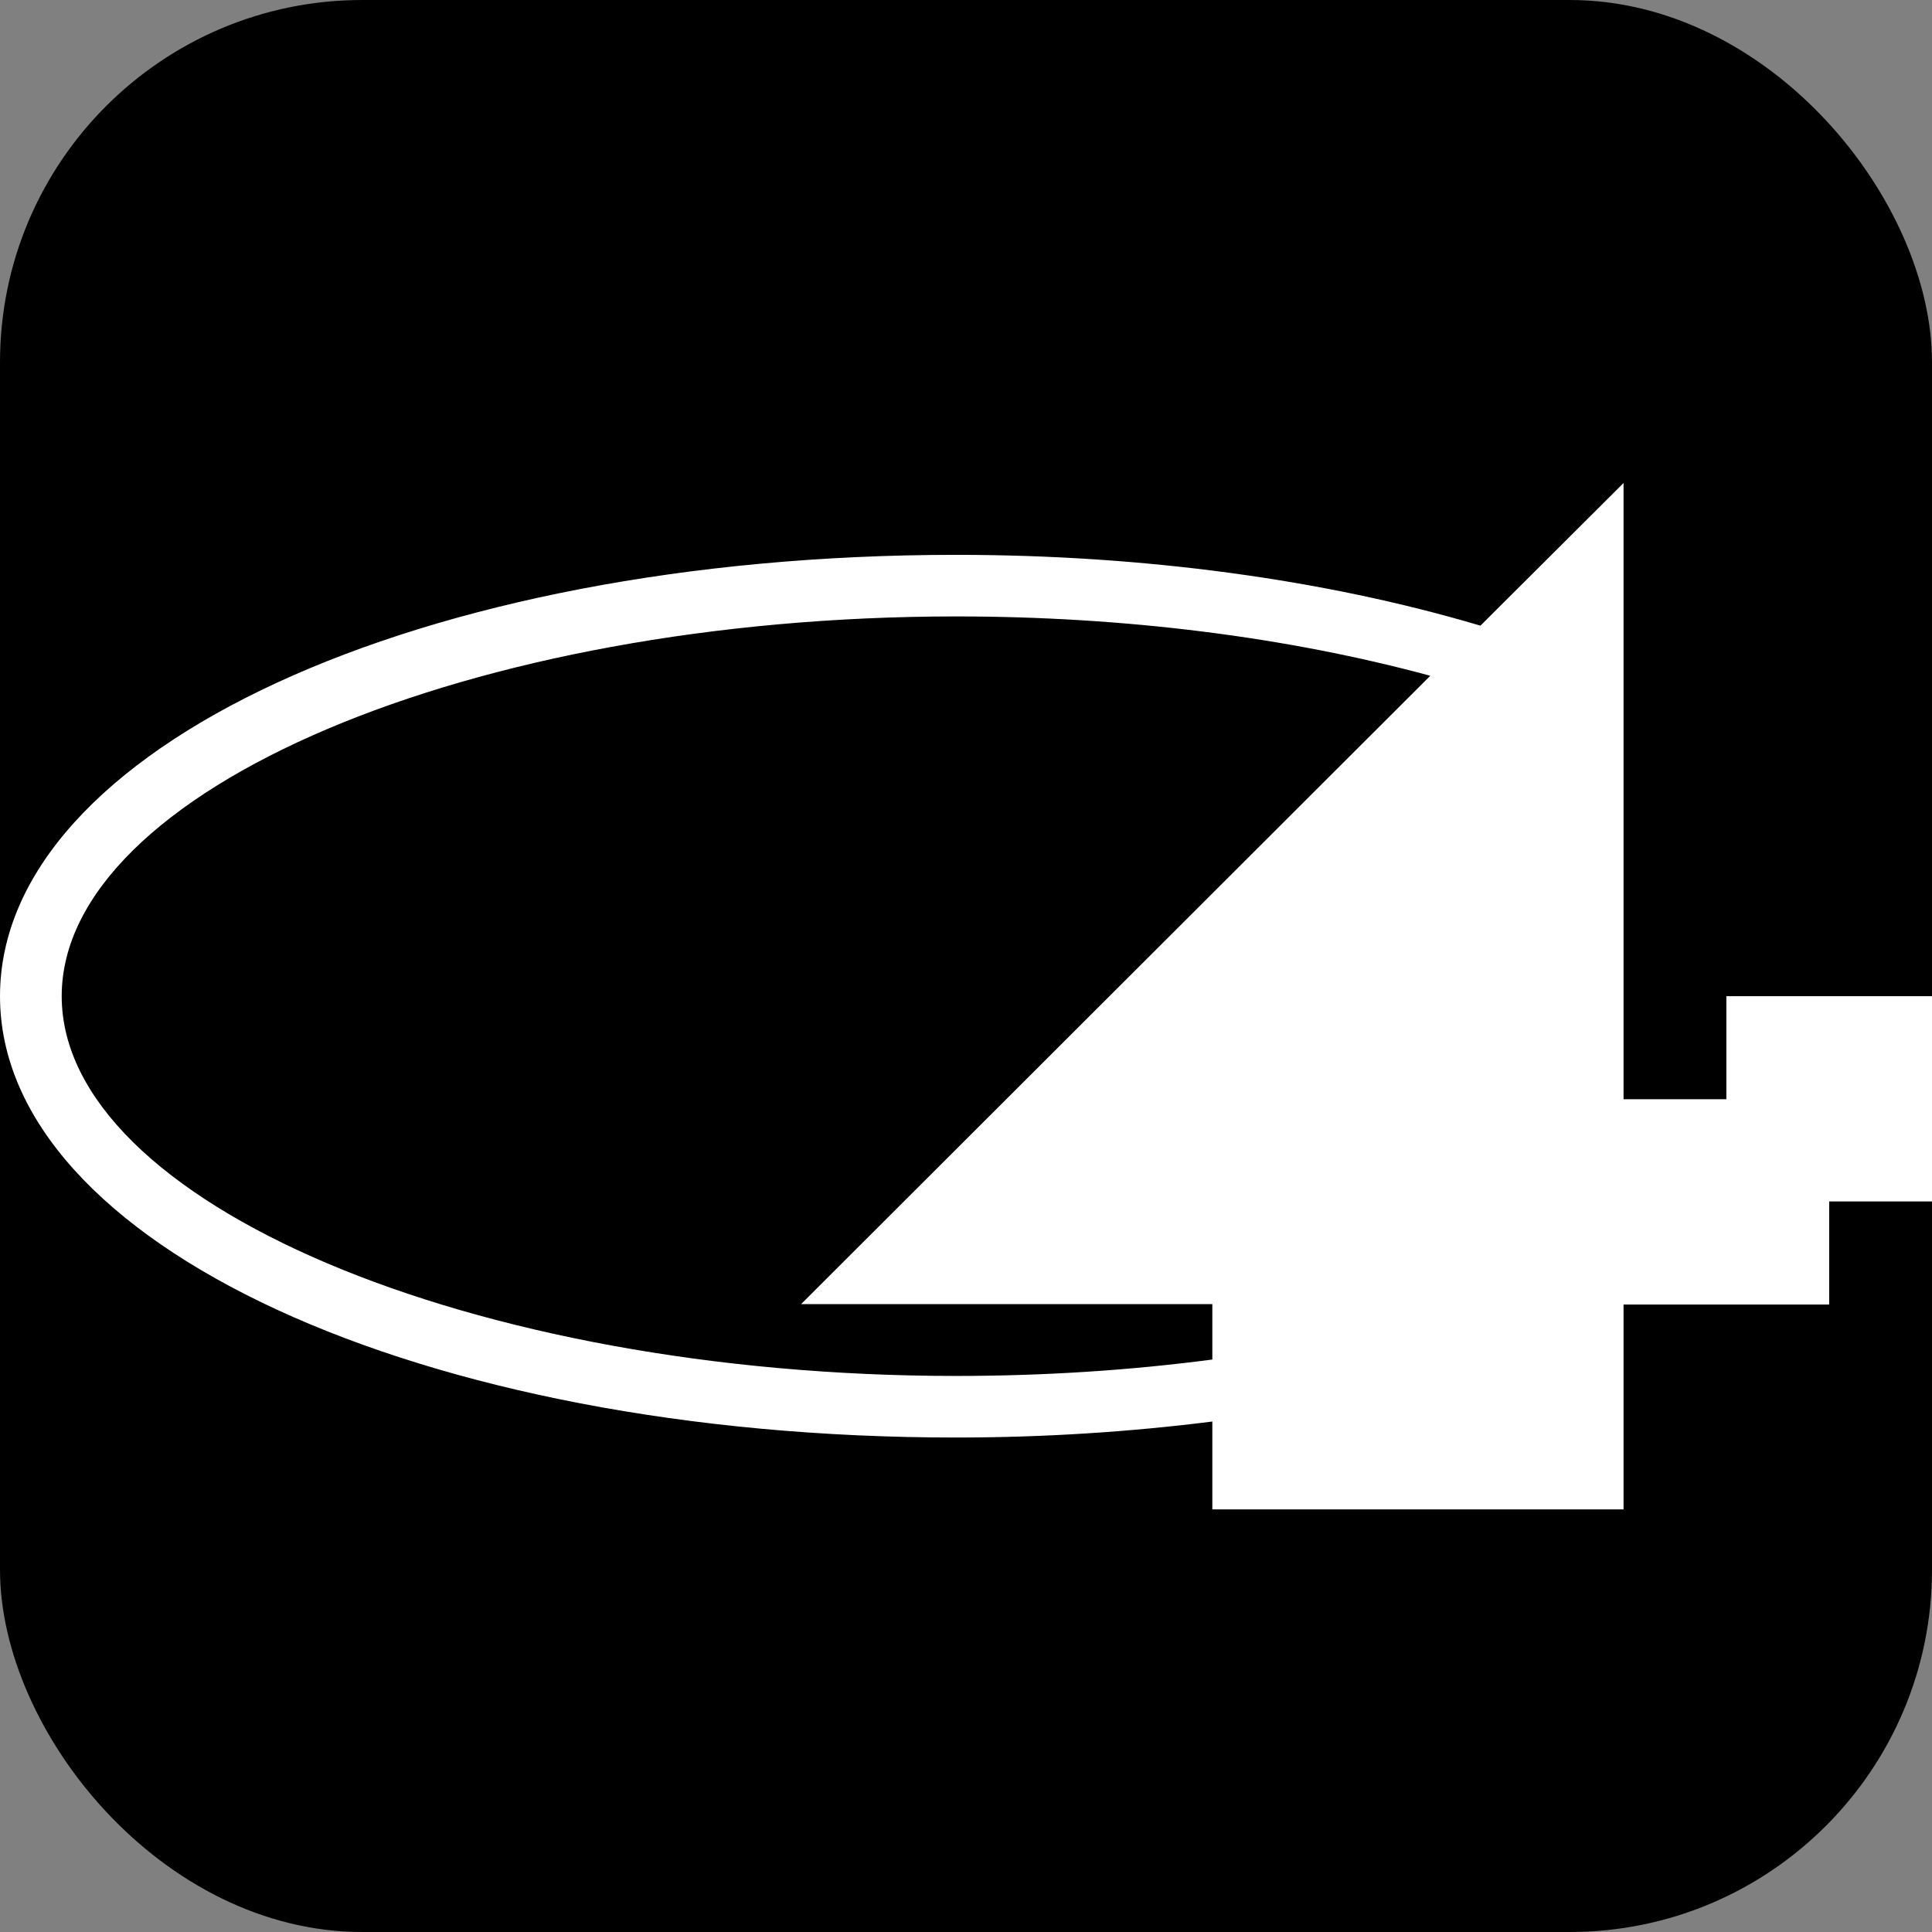<svg width="32" height="32" viewBox="0 0 32 32" fill="none" xmlns="http://www.w3.org/2000/svg">
  <rect x="0" y="0" width="32" height="32" fill="#808080" stroke="none"/>
  <rect width="32" height="32" rx="6" fill="#000000"/>
  <path d="M32 16.5H28.594V18.207H26.891V8L24.521 10.363L24.497 10.356C21.926 9.595 18.932 9.19 15.836 9.19C6.954 9.19 0 12.4 0 16.5C0 20.6 6.954 23.81 15.836 23.81C17.284 23.81 18.707 23.718 20.08 23.545V25H26.891V21.607H30.297V19.9H32V16.5ZM15.836 22.79C7.806 22.79 1.022 19.91 1.022 16.5C1.022 13.09 7.806 10.21 15.836 10.21C18.633 10.21 21.33 10.553 23.69 11.193L13.269 21.6H20.08V22.518C18.711 22.698 17.287 22.79 15.836 22.79Z" fill="white"/>
</svg>